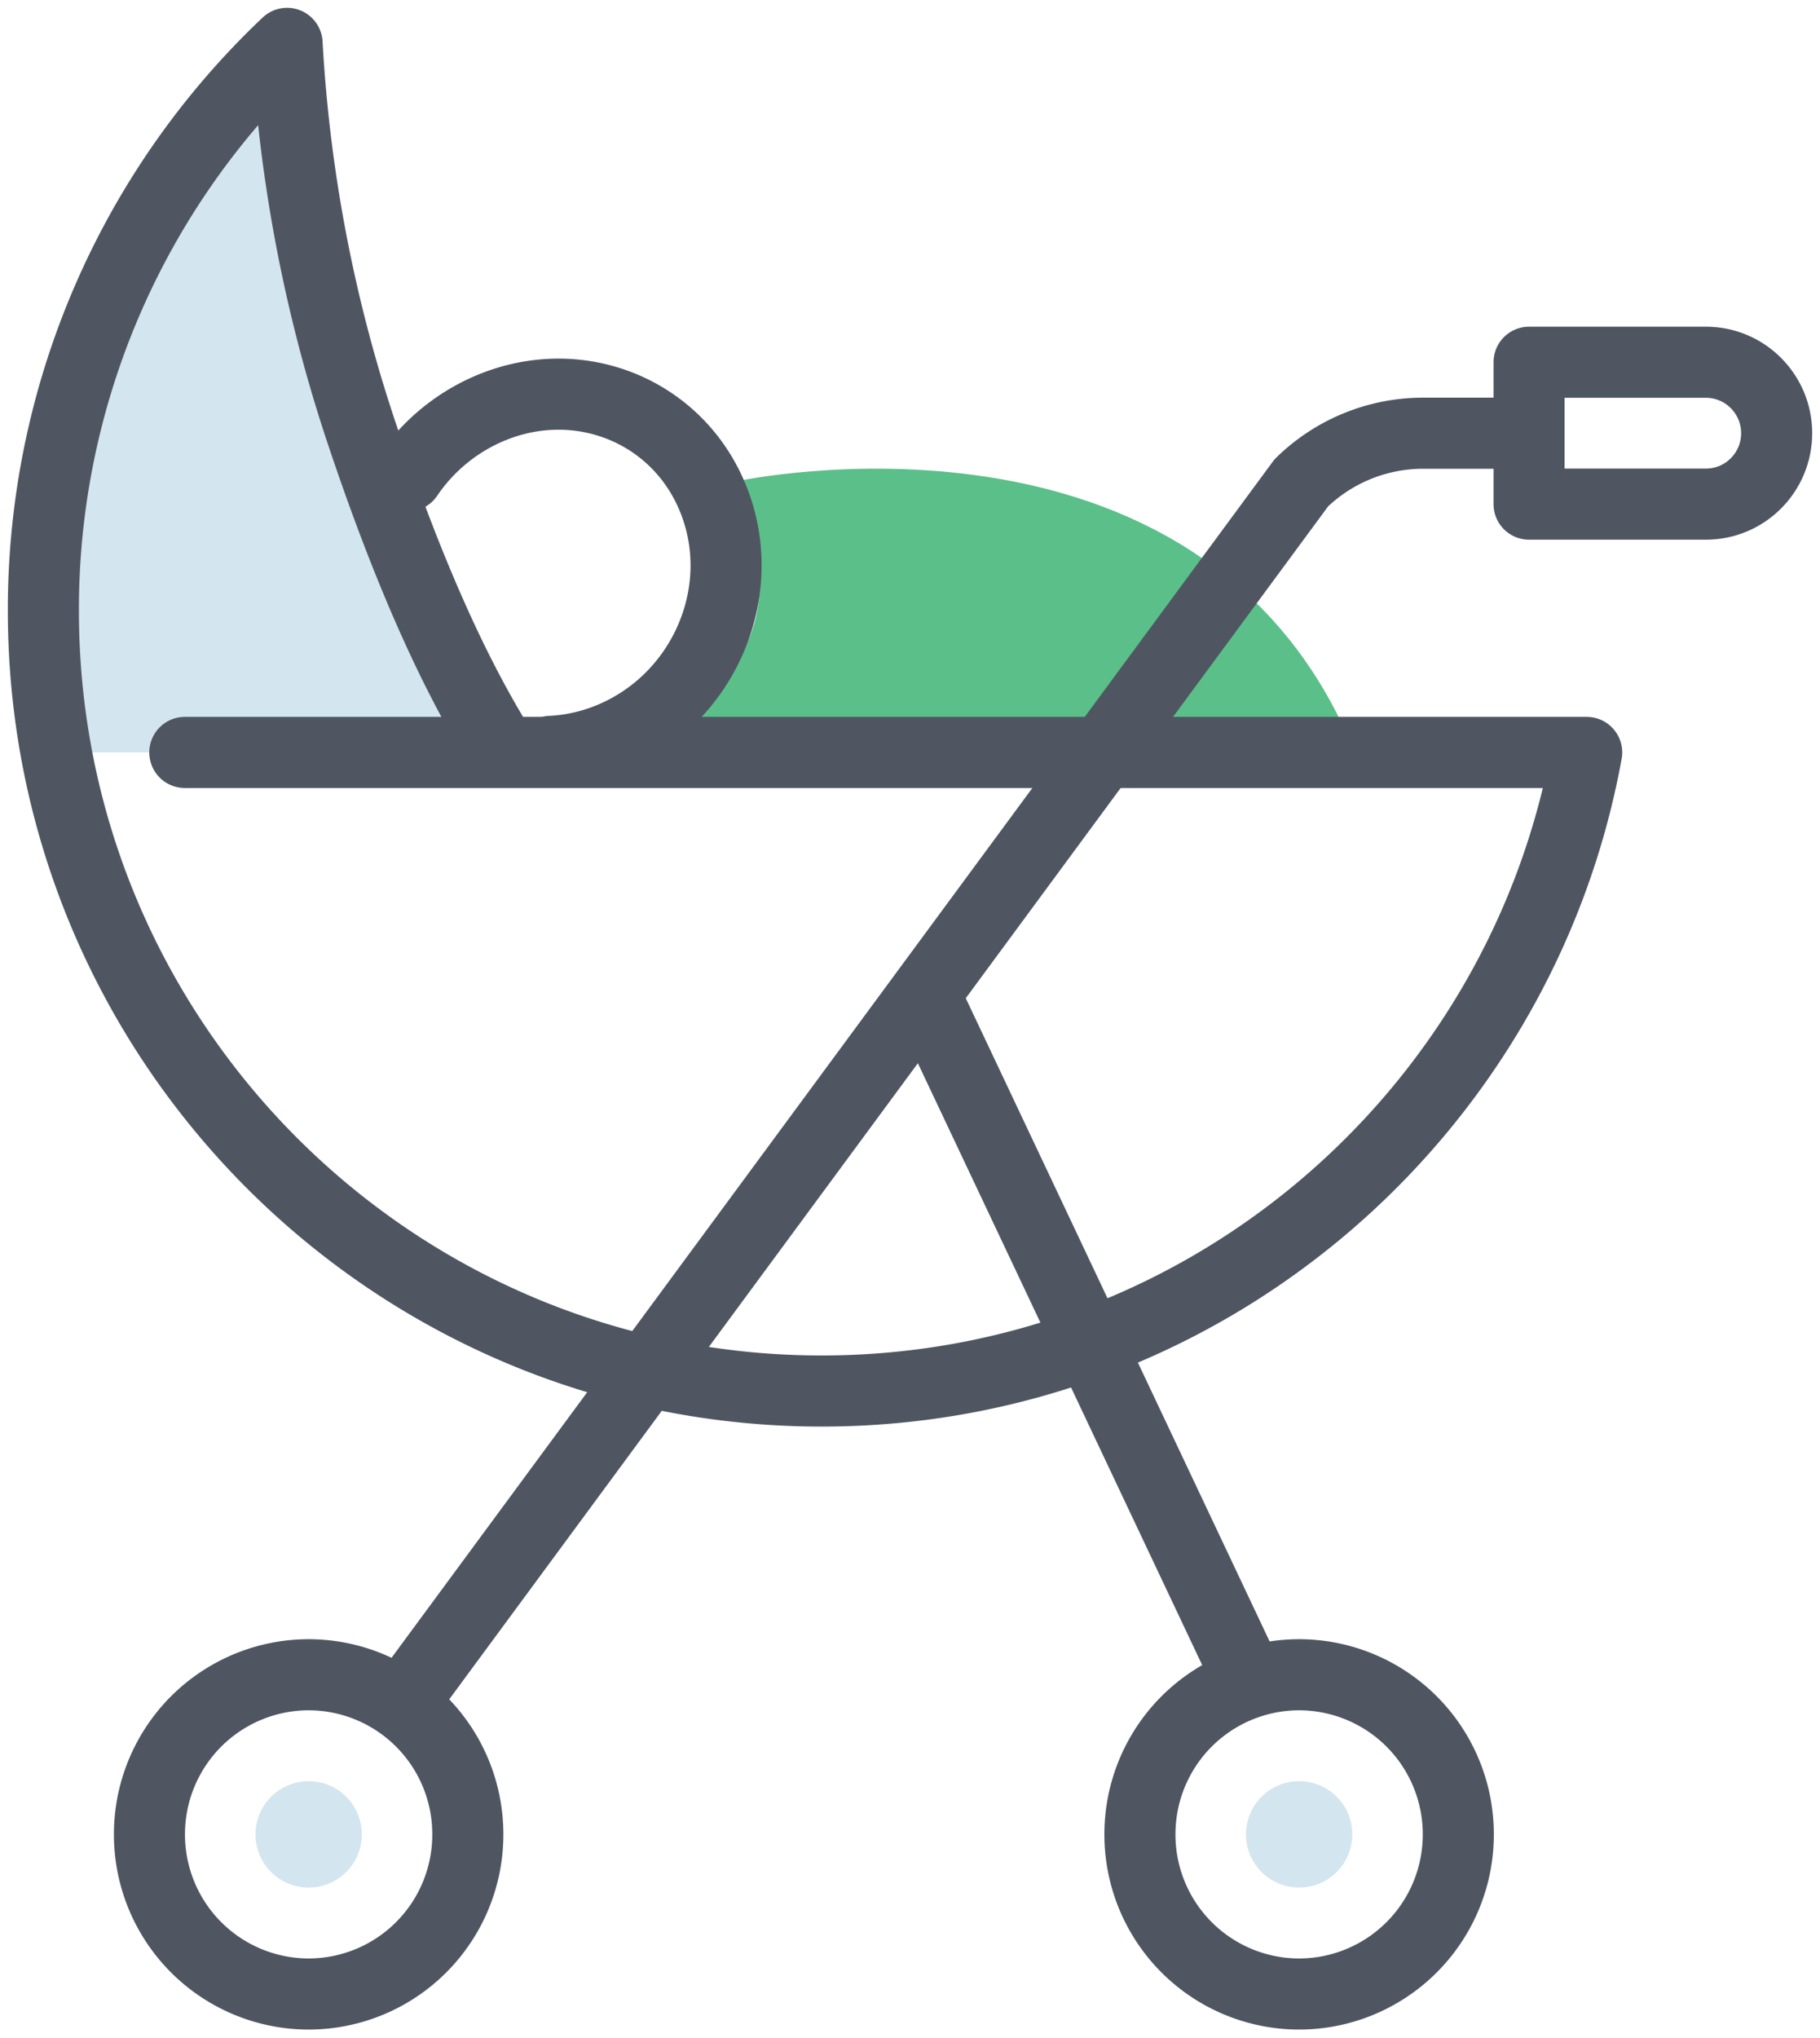<svg fill="none" xmlns="http://www.w3.org/2000/svg" viewBox="0 0 42 47">
  <path fill-rule="evenodd" clip-rule="evenodd" d="M6.624 1A17.978 17.978 0 001 14.082c0 1.121.098 2.21.302 3.273h9.494" fill="#D3E5EF"/>
  <path fill-rule="evenodd" clip-rule="evenodd" d="M14.878 16.817s4.081-1.098 2.131-5.718c0 0 10.646-2.307 14.195 6.117l-16.326-.4z" fill="#5BBF89"/>
  <path d="M9.408 10.977a4.333 4.333 0 011.896-1.56c2.098-.885 4.418.097 5.196 2.198.78 2.1-.286 4.51-2.383 5.394-.465.196-.942.3-1.411.322" stroke="#4F5661" stroke-width="1.64" stroke-linecap="round" stroke-linejoin="round"/>
  <path d="M9.163 39.446L30.03 11.137a4.025 4.025 0 012.813-1.145h2.443" stroke="#4F5661" stroke-width="1.64" stroke-linejoin="round"/>
  <path clip-rule="evenodd" d="M39.367 11.628h-4.081V8.355h4.081c.902 0 1.633.734 1.633 1.637s-.731 1.636-1.633 1.636z" stroke="#4F5661" stroke-width="1.64" stroke-linejoin="round"/>
  <path d="M28.755 38.628l-7.347-15.545" stroke="#4F5661" stroke-width="1.64" stroke-linejoin="round"/>
  <path clip-rule="evenodd" d="M10.796 42.31a3.678 3.678 0 01-3.673 3.682 3.678 3.678 0 01-3.674-3.682 3.678 3.678 0 013.674-3.682 3.678 3.678 0 013.673 3.682z" stroke="#4F5661" stroke-width="1.64" stroke-linejoin="round"/>
  <path fill-rule="evenodd" clip-rule="evenodd" d="M7.123 43.537a1.227 1.227 0 010-2.454 1.227 1.227 0 010 2.454z" fill="#D3E5EF"/>
  <path clip-rule="evenodd" d="M33.653 42.31a3.678 3.678 0 01-3.673 3.682 3.678 3.678 0 01-3.674-3.682 3.678 3.678 0 013.674-3.682 3.678 3.678 0 013.673 3.682z" stroke="#4F5661" stroke-width="1.64" stroke-linejoin="round"/>
  <path fill-rule="evenodd" clip-rule="evenodd" d="M29.98 43.537a1.227 1.227 0 010-2.454 1.227 1.227 0 010 2.454z" fill="#D3E5EF"/>
  <path d="M4.265 17.355h32.351C35.09 25.734 27.76 32.084 18.96 32.084c-9.918 0-17.959-8.06-17.959-18A17.966 17.966 0 016.625 1a34.32 34.32 0 001.722 8.992c1.038 3.1 2.108 5.53 3.265 7.363" stroke="#4F5661" stroke-width="1.64" stroke-linecap="round" stroke-linejoin="round"/>
</svg>
